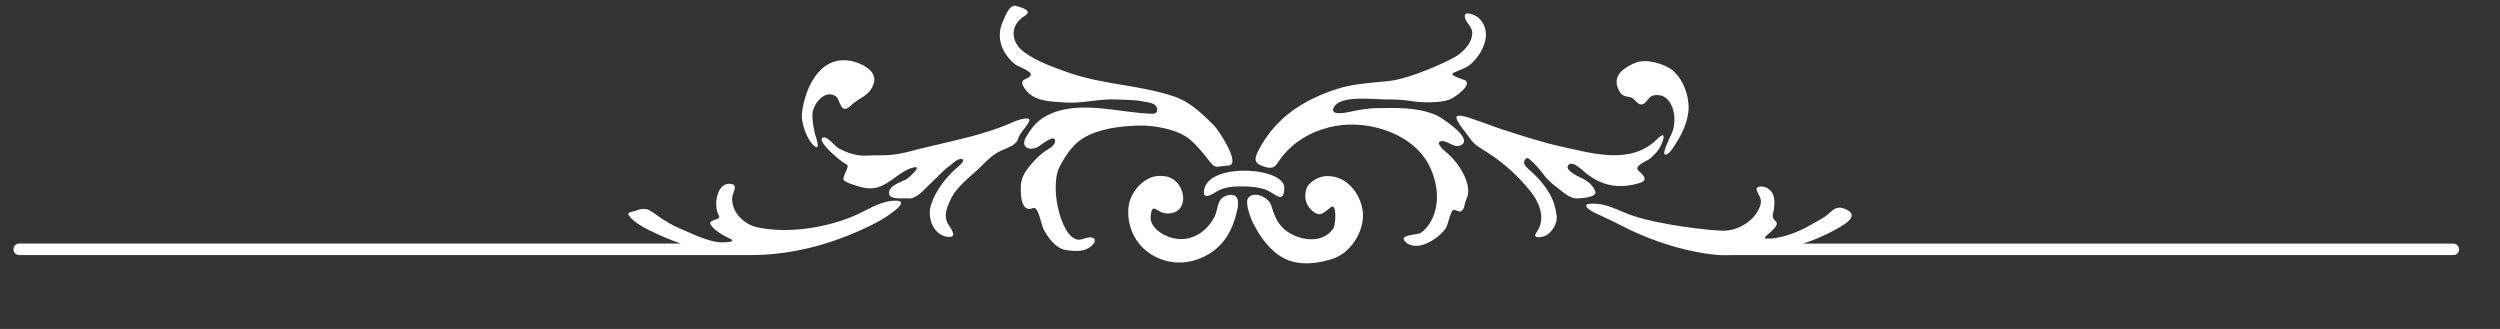 <svg
                    viewBox="0 0 38 5"
                    fill="none"
                    xmlns="http://www.w3.org/2000/svg"
                  >
                    <rect x="0" y="0" width="38" height="5" fill="#333333" stroke="none"/>
                    <path
                      d="M16.436 3.639C16.149 3.715 15.94 2.862 16.104 2.538C16.167 2.411 16.256 2.277 16.359 2.18C16.591 1.963 17.025 1.912 17.339 1.908C17.503 1.906 17.895 1.952 18.093 2.125C18.188 2.208 18.274 2.31 18.35 2.408C18.486 2.585 18.46 2.528 18.668 2.517C18.878 2.506 18.517 1.973 18.458 1.913C18.28 1.734 18.091 1.547 17.839 1.464C17.317 1.29 16.766 1.287 16.246 1.105C16.014 1.023 15.779 0.942 15.576 0.799C15.357 0.645 15.343 0.382 15.578 0.239C15.714 0.156 15.5 0.108 15.45 0.091C15.339 0.054 15.272 0.267 15.241 0.335C15.133 0.576 15.233 0.817 15.43 0.978C15.466 1.008 15.675 1.079 15.668 1.133C15.658 1.211 15.485 1.184 15.554 1.311C15.685 1.552 15.97 1.541 16.197 1.558C16.449 1.576 16.714 1.498 16.972 1.512C17.109 1.52 17.239 1.513 17.373 1.542C17.43 1.555 17.502 1.557 17.551 1.592C17.607 1.632 17.609 1.731 17.521 1.729C17.003 1.719 16.358 1.493 15.873 1.779C15.749 1.852 15.664 1.966 15.594 2.087C15.513 2.227 15.63 2.3 15.77 2.237C15.8 2.223 16.046 2.014 16.038 2.149C16.034 2.22 15.921 2.272 15.873 2.306C15.798 2.362 15.731 2.429 15.671 2.5C15.584 2.6 15.518 2.705 15.516 2.837C15.514 2.969 15.521 3.238 15.703 3.163C15.784 3.129 15.83 3.426 15.863 3.487C15.935 3.616 16.047 3.779 16.212 3.802C16.324 3.817 16.446 3.832 16.552 3.767C16.584 3.749 16.669 3.677 16.633 3.632C16.59 3.58 16.488 3.625 16.436 3.639Z"
                      fill="white"
                    />
                    <path
                      d="M22.022 2.348C21.999 2.327 21.788 2.165 21.907 2.145C21.948 2.138 21.991 2.16 22.036 2.182C22.098 2.213 22.163 2.244 22.227 2.194C22.37 2.083 21.897 1.778 21.828 1.749C21.539 1.628 21.234 1.639 20.929 1.644C20.796 1.644 20.647 1.673 20.526 1.698C20.493 1.704 20.2 1.776 20.275 1.63C20.369 1.448 20.848 1.508 21.007 1.51C21.151 1.512 21.295 1.51 21.437 1.534C21.653 1.572 21.966 1.561 22.076 1.493C22.13 1.461 22.372 1.299 22.274 1.222C22.262 1.213 22.012 1.147 22.091 1.108C22.186 1.059 22.278 1.044 22.36 0.97C22.558 0.793 22.697 0.465 22.465 0.263C22.437 0.239 22.253 0.15 22.265 0.253C22.276 0.357 22.394 0.399 22.377 0.529C22.36 0.659 22.264 0.761 22.163 0.837C22.074 0.904 21.452 1.198 21.1 1.233C20.843 1.259 20.57 1.272 20.322 1.352C19.807 1.518 19.377 1.797 19.126 2.292C19.051 2.44 19.073 2.492 19.236 2.539C19.388 2.584 19.402 2.489 19.484 2.386C19.669 2.153 19.91 2.011 20.198 1.936C20.716 1.802 21.414 1.987 21.699 2.47C21.826 2.689 21.883 2.983 21.808 3.226C21.773 3.342 21.698 3.474 21.591 3.542C21.542 3.573 21.244 3.565 21.364 3.678C21.544 3.847 21.88 3.617 21.978 3.466C22.006 3.423 22.05 3.212 22.083 3.196C22.104 3.185 22.125 3.194 22.146 3.203C22.167 3.212 22.189 3.221 22.211 3.209C22.263 3.184 22.261 3.081 22.285 3.036C22.402 2.819 22.172 2.485 22.022 2.348Z"
                      fill="white"
                    />
                    <path
                      d="M24.246 2.902C24.203 2.802 24.116 2.738 24.017 2.696C23.977 2.678 23.785 2.585 23.835 2.513C23.897 2.423 24.068 2.604 24.113 2.638C24.35 2.82 24.581 2.868 24.876 2.795C25.051 2.753 25.018 2.695 24.906 2.595C24.822 2.521 25.04 2.448 25.087 2.405C25.174 2.329 25.232 2.26 25.269 2.155C25.311 2.036 25.276 2.027 25.187 2.116C24.792 2.509 24.209 2.333 23.741 2.23C23.436 2.163 23.139 2.065 22.842 1.97C22.709 1.927 22.579 1.873 22.446 1.83C22.409 1.818 22.131 1.706 22.138 1.788C22.144 1.862 22.291 2.024 22.336 2.093C22.41 2.208 22.51 2.252 22.624 2.327C22.868 2.488 23.065 2.666 23.251 2.892C23.397 3.069 23.506 3.322 23.354 3.534C23.276 3.643 23.461 3.603 23.506 3.576C23.592 3.524 23.68 3.387 23.659 3.286C23.665 3.314 23.663 3.294 23.661 3.274C23.658 3.249 23.654 3.225 23.659 3.286C23.637 3.013 23.491 2.815 23.299 2.629C23.259 2.59 23.192 2.545 23.17 2.492C23.153 2.453 23.194 2.372 23.245 2.416C23.339 2.498 23.405 2.573 23.478 2.673C23.524 2.736 23.624 2.819 23.688 2.867C23.767 2.926 23.868 3.022 23.974 3.016C24.033 3.013 24.289 3.003 24.246 2.902Z"
                      fill="white"
                    />
                    <path
                      d="M15.418 1.847C14.964 2.054 14.47 2.14 13.985 2.261C13.845 2.297 13.698 2.34 13.553 2.353C13.421 2.365 13.298 2.358 13.167 2.365C13.024 2.374 12.874 2.321 12.749 2.256C12.692 2.227 12.588 2.079 12.523 2.089C12.368 2.111 12.791 2.47 12.863 2.496C12.934 2.523 12.798 2.672 12.824 2.736C12.841 2.779 13.137 2.864 13.183 2.861C13.473 2.894 13.642 2.599 13.891 2.544C14.034 2.512 13.797 2.717 13.769 2.73C13.686 2.771 13.517 2.819 13.512 2.933C13.508 3.044 13.744 3.009 13.81 3.016C13.929 3.028 14.05 2.877 14.125 2.807C14.23 2.71 14.321 2.603 14.437 2.518C14.482 2.485 14.547 2.415 14.609 2.416C14.682 2.416 14.608 2.495 14.595 2.506C14.397 2.67 14.226 2.879 14.149 3.122C14.089 3.312 14.195 3.603 14.435 3.601C14.57 3.6 14.41 3.418 14.395 3.377C14.348 3.254 14.394 3.156 14.444 3.043C14.54 2.829 14.748 2.692 14.906 2.535C14.997 2.445 15.087 2.351 15.204 2.296C15.281 2.259 15.444 2.21 15.47 2.121C15.503 2.015 15.589 1.948 15.638 1.854C15.694 1.747 15.449 1.833 15.418 1.847Z"
                      fill="white"
                    />
                    <path
                      d="M13.58 3.051C13.359 3.065 13.176 3.199 12.977 3.283C12.542 3.466 11.975 3.554 11.511 3.455C11.302 3.41 11.115 3.218 11.129 3.003C11.135 2.926 11.241 2.792 11.084 2.794C10.965 2.796 10.92 2.902 10.897 2.999C10.878 3.083 10.882 3.196 10.926 3.274C10.972 3.357 10.752 3.325 10.804 3.416C10.855 3.504 11.003 3.584 11.093 3.626C11.2 3.676 11.041 3.684 11.007 3.683C10.8 3.698 10.519 3.55 10.334 3.473C10.218 3.425 10.11 3.36 10.008 3.288C9.863 3.186 9.825 3.139 9.654 3.206C9.615 3.221 9.507 3.221 9.571 3.292C9.651 3.383 9.761 3.447 9.87 3.5C10.027 3.577 10.184 3.646 10.347 3.702H0.291C0.243 3.702 0.205 3.741 0.205 3.789V3.79C0.205 3.838 0.243 3.877 0.291 3.877H11.405L11.404 3.877C12.077 3.879 12.737 3.688 13.341 3.373C13.414 3.336 13.918 3.028 13.58 3.051Z"
                      fill="white"
                    />
                    <path
                      d="M20.16 2.676C20.043 2.681 19.89 2.768 19.859 2.866C19.82 2.987 19.84 3.107 19.937 3.196C20.071 3.319 20.119 3.227 20.232 3.148C20.326 3.082 20.3 3.422 20.268 3.471C20.094 3.731 19.701 3.65 19.51 3.475C19.407 3.38 19.36 3.25 19.322 3.121C19.29 3.01 19.071 2.893 18.976 3.005C18.914 3.077 19.013 3.324 19.051 3.398C19.124 3.544 19.211 3.672 19.328 3.788C19.588 4.047 19.916 4.038 20.243 3.938C20.526 3.851 20.725 3.537 20.717 3.256C20.71 3.011 20.512 2.666 20.16 2.676Z"
                      fill="white"
                    />
                    <path
                      d="M18.629 2.979C18.489 3.032 18.518 3.194 18.455 3.307C18.303 3.583 18.013 3.717 17.717 3.58C17.603 3.528 17.476 3.422 17.49 3.286C17.513 3.056 17.58 3.241 17.739 3.245C18.124 3.253 18.024 2.678 17.663 2.675C17.409 2.648 17.181 2.912 17.154 3.139C17.121 3.423 17.251 3.722 17.515 3.877C17.768 4.025 18.051 4.025 18.311 3.896C18.618 3.743 18.751 3.472 18.813 3.155C18.84 3.015 18.787 2.92 18.629 2.979Z"
                      fill="white"
                    />
                    <path
                      d="M24.781 1.478C24.85 1.49 24.88 1.593 24.954 1.587C25.023 1.582 25.051 1.472 25.123 1.453C25.188 1.435 25.27 1.446 25.322 1.489C25.467 1.607 25.484 1.882 25.404 2.042C25.387 2.078 25.269 2.32 25.301 2.343C25.36 2.387 25.469 2.185 25.488 2.156C25.595 1.991 25.693 1.75 25.661 1.551C25.646 1.367 25.542 1.154 25.405 1.055C25.292 0.974 25.025 0.883 24.854 0.956C24.703 1.021 24.512 1.131 24.591 1.337C24.634 1.45 24.677 1.46 24.781 1.478Z"
                      fill="white"
                    />
                    <path
                      d="M12.391 2.229C12.477 2.289 12.391 2.048 12.39 2.047C12.367 1.955 12.347 1.839 12.348 1.744C12.351 1.596 12.522 1.361 12.693 1.456C12.784 1.507 12.764 1.767 12.939 1.599C13.063 1.48 13.214 1.464 13.279 1.275C13.352 1.065 13.062 0.947 12.918 0.923C12.451 0.846 12.23 1.357 12.189 1.724C12.189 1.723 12.188 1.726 12.188 1.734C12.185 1.764 12.186 1.754 12.188 1.742C12.18 1.88 12.273 2.149 12.391 2.229Z"
                      fill="white"
                    />
                    <path
                      d="M19.52 2.879C19.578 2.547 18.41 2.46 18.308 2.865C18.259 3.054 18.417 2.96 18.492 2.912C18.596 2.848 18.728 2.833 18.848 2.833C18.983 2.833 19.131 2.839 19.257 2.891C19.382 2.943 19.506 3.1 19.52 2.879Z"
                      fill="white"
                    />
                    <path
                      d="M37.291 3.703H27.406C27.559 3.653 27.708 3.591 27.85 3.516C27.983 3.445 28.302 3.287 28.053 3.179C27.934 3.127 27.882 3.17 27.796 3.247C27.71 3.326 27.614 3.363 27.516 3.422C27.352 3.522 27.029 3.648 26.834 3.624C26.765 3.616 27.072 3.444 26.995 3.369C26.907 3.282 26.957 3.266 26.967 3.15C26.977 3.026 26.973 2.918 26.852 2.854C26.796 2.824 26.656 2.816 26.714 2.921C26.77 3.025 26.788 3.069 26.731 3.185C26.636 3.38 26.389 3.52 26.166 3.506C26.059 3.507 25.264 3.431 24.808 3.275C24.587 3.2 24.416 3.08 24.172 3.097C24.023 3.107 24.181 3.206 24.221 3.225C24.363 3.292 24.507 3.357 24.647 3.43C24.999 3.613 25.392 3.753 25.786 3.83C25.952 3.862 26.149 3.889 26.326 3.877L26.325 3.877H37.291C37.339 3.877 37.378 3.839 37.378 3.791V3.789C37.378 3.741 37.339 3.703 37.291 3.703Z"
                      fill="white"
                    />
                  </svg>